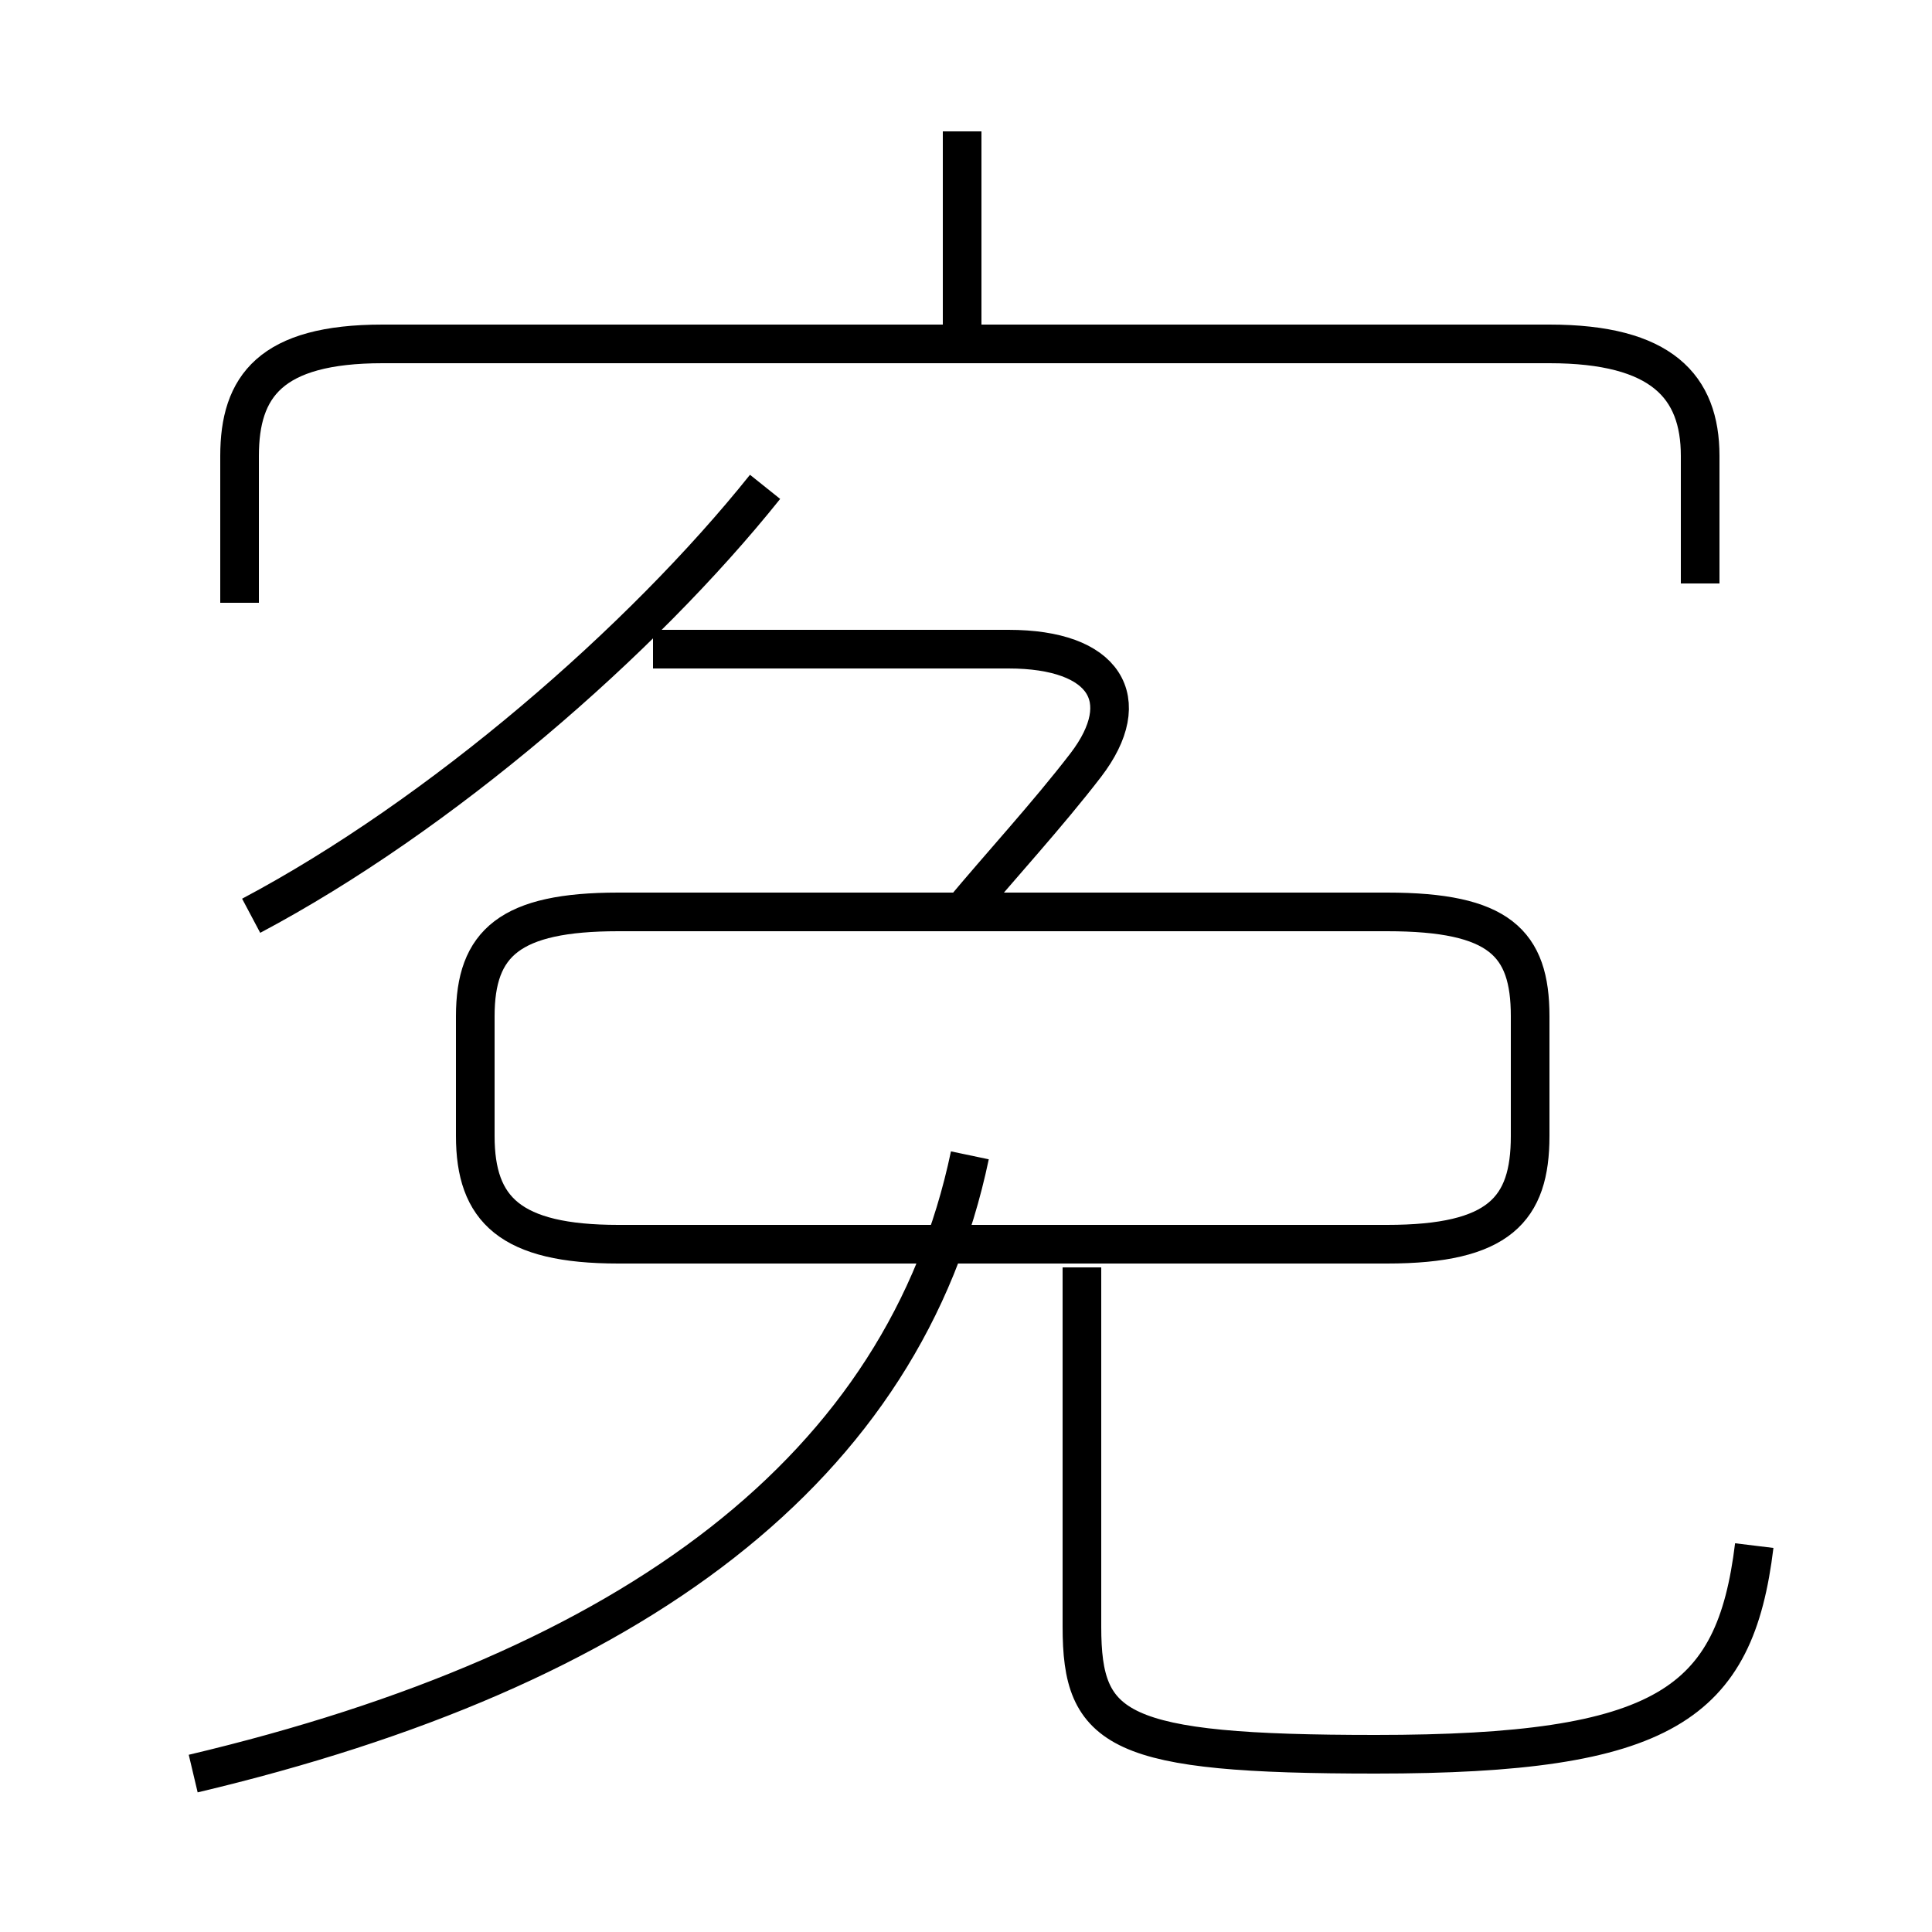 <?xml version='1.0' encoding='utf8'?>
<svg viewBox="0.0 -6.0 50.0 50.0" version="1.1" xmlns="http://www.w3.org/2000/svg">
<rect x="0.0" y="-6.0" width="50.0" height="50.0" fill="#808080" stroke="none"/>
<rect x="-1000" y="-1000" width="2000" height="2000" stroke="white" fill="white"/>
<g style="fill:white;stroke:#000000;  stroke-width:1">
<path d="M 5.0 1.9 C 16.4 -0.8 23.4 -6.0 25.1 -14.1 M 6.5 -20.3 C 11.4 -22.9 16.6 -27.4 19.8 -31.4 M 45.4 -4.0 C 44.9 0.1 43.1 1.4 35.6 1.4 C 28.9 1.4 28.0 0.8 28.0 -1.9 L 28.0 -11.2 M 24.9 -20.4 C 25.9 -21.6 27.1 -22.9 28.1 -24.2 C 29.4 -25.9 28.6 -27.2 26.1 -27.2 L 16.9 -27.2 M 35.9 -11.8 L 16.0 -11.8 C 13.2 -11.8 12.3 -12.7 12.3 -14.6 L 12.3 -17.7 C 12.3 -19.6 13.2 -20.4 16.0 -20.4 L 35.9 -20.4 C 38.8 -20.4 39.6 -19.6 39.6 -17.7 L 39.6 -14.6 C 39.6 -12.7 38.8 -11.8 35.9 -11.8 Z M 44.0 -28.9 L 44.0 -32.2 C 44.0 -34.0 43.0 -35.1 40.1 -35.1 L 9.9 -35.1 C 7.0 -35.1 6.2 -34.0 6.2 -32.2 L 6.2 -28.4 M 24.9 -35.5 L 24.9 -40.6" transform="translate(0.0 38.0)" />
</g>
</svg>